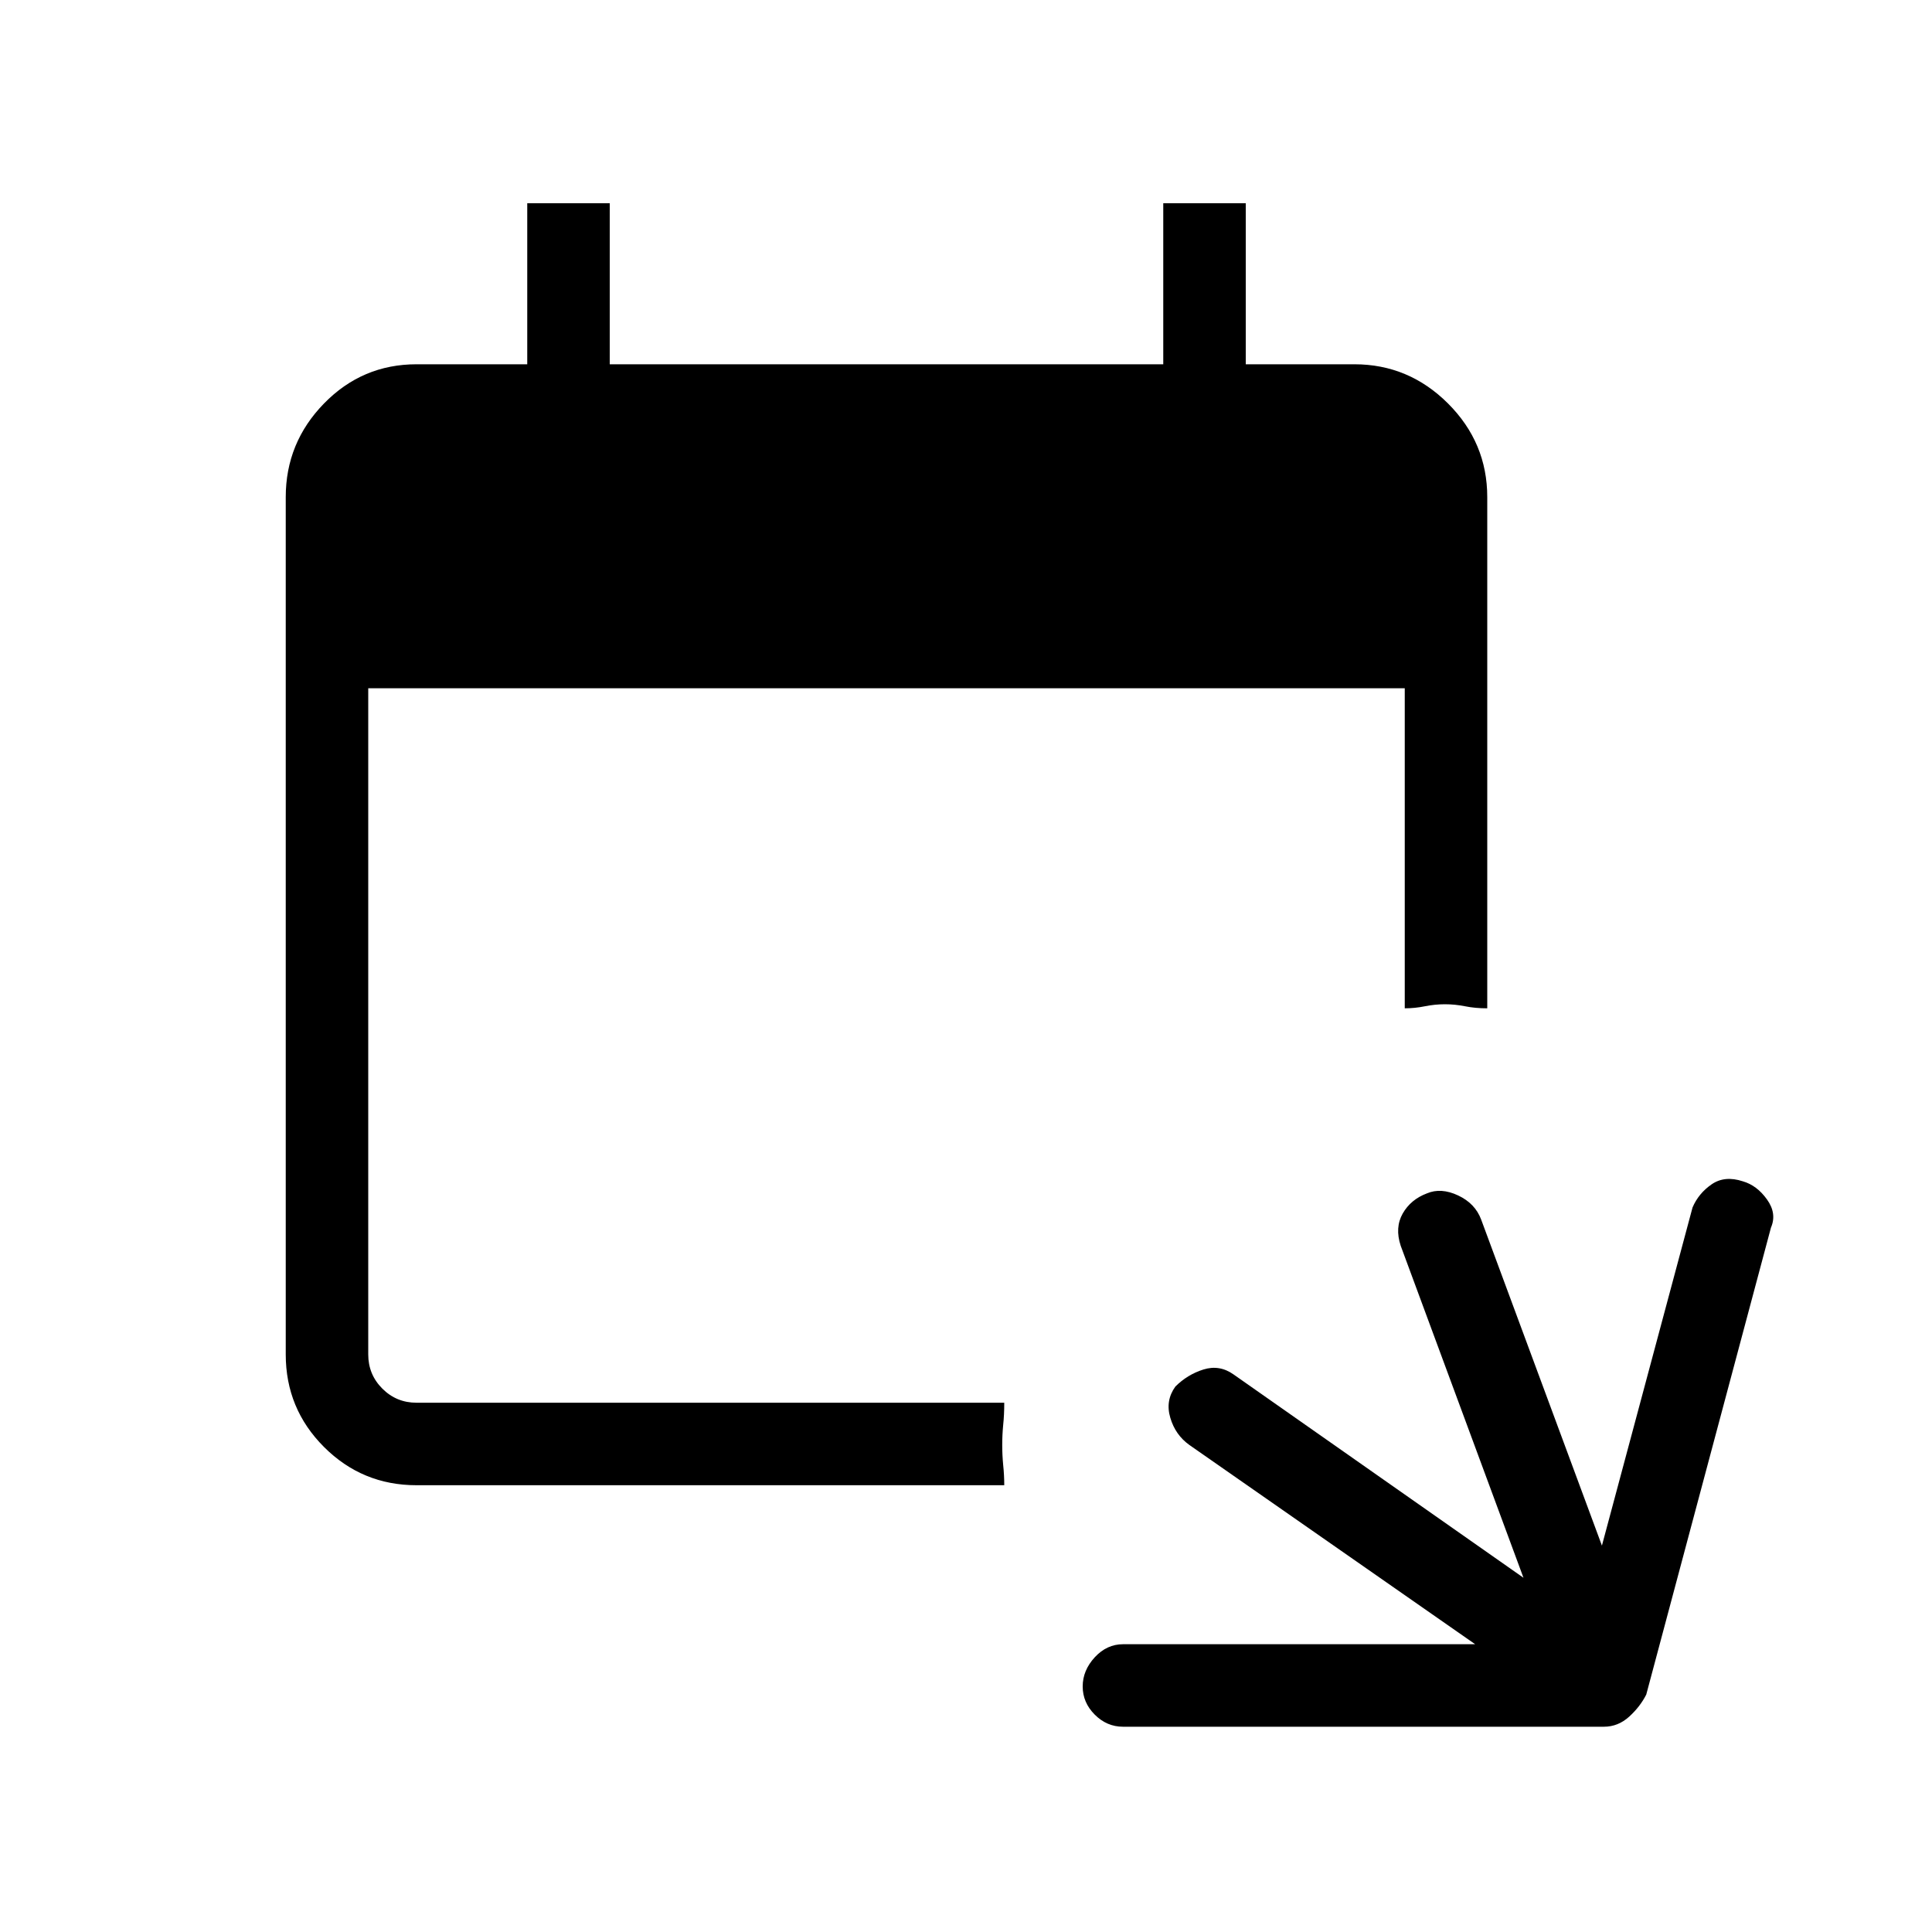 <svg xmlns="http://www.w3.org/2000/svg" height="20" width="20"><path d="M10.396 15.375H4.312Q3.75 15.375 3.354 14.979Q2.958 14.583 2.958 14.021V5.146Q2.958 4.583 3.354 4.177Q3.75 3.771 4.312 3.771H5.458V2.104H6.312V3.771H12.042V2.104H12.896V3.771H14.021Q14.583 3.771 14.99 4.177Q15.396 4.583 15.396 5.146V10.438Q15.271 10.438 15.167 10.417Q15.062 10.396 14.958 10.396Q14.854 10.396 14.75 10.417Q14.646 10.438 14.542 10.438V7.125H3.812V14.021Q3.812 14.229 3.958 14.375Q4.104 14.521 4.312 14.521H10.396Q10.396 14.646 10.385 14.75Q10.375 14.854 10.375 14.958Q10.375 15.062 10.385 15.167Q10.396 15.271 10.396 15.375ZM11.625 17.875Q11.458 17.875 11.333 17.75Q11.208 17.625 11.208 17.458Q11.208 17.292 11.333 17.156Q11.458 17.021 11.625 17.021H15.271L12.312 14.958Q12.167 14.854 12.115 14.677Q12.062 14.5 12.167 14.354Q12.292 14.229 12.458 14.177Q12.625 14.125 12.771 14.229L15.771 16.333L14.5 12.896Q14.438 12.708 14.521 12.562Q14.604 12.417 14.771 12.354Q14.917 12.292 15.094 12.375Q15.271 12.458 15.333 12.625L16.583 16L17.521 12.5Q17.583 12.354 17.719 12.26Q17.854 12.167 18.042 12.229Q18.188 12.271 18.292 12.417Q18.396 12.562 18.333 12.708L17.042 17.542Q16.979 17.667 16.865 17.771Q16.75 17.875 16.604 17.875Z"/></svg>